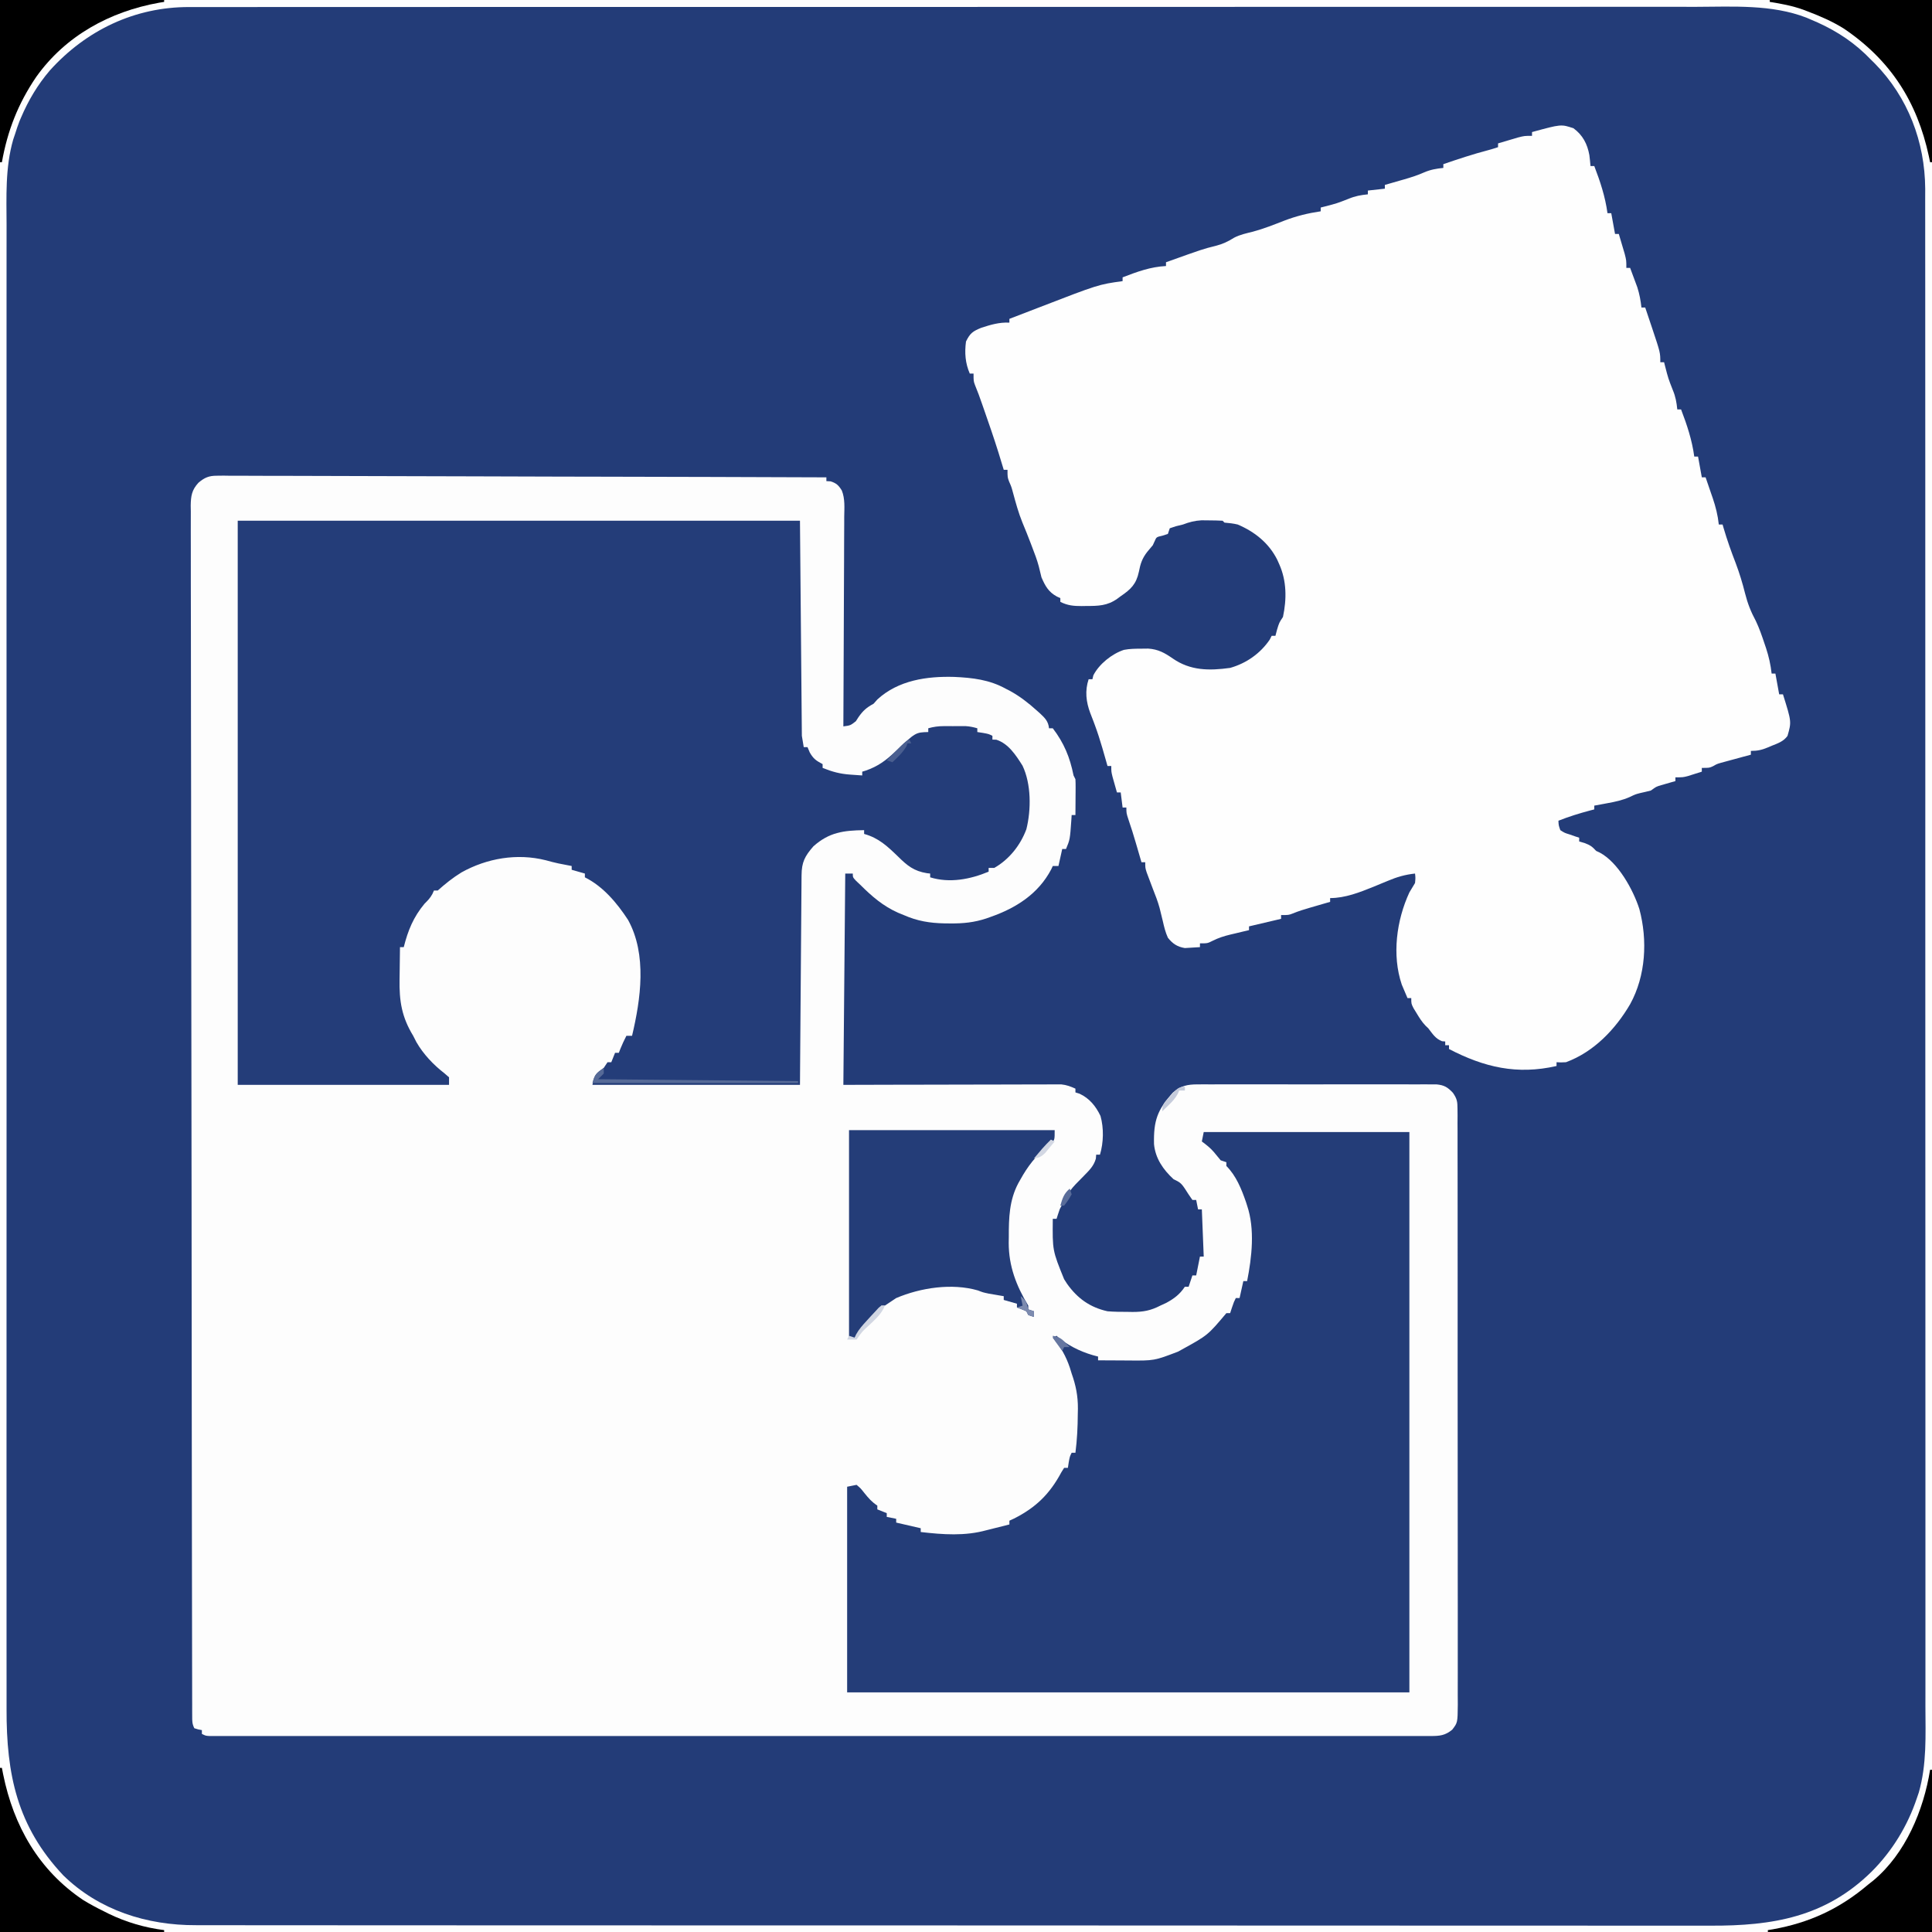 <?xml version="1.0" encoding="UTF-8"?>
<svg version="1.1" xmlns="http://www.w3.org/2000/svg" width="1024" height="1024">
<rect width="100%" height="100%" fill="#333333" stroke="none"/>
<path d="M0 0 C337.92 0 675.84 0 1024 0 C1024 337.92 1024 675.84 1024 1024 C686.08 1024 348.16 1024 0 1024 C0 686.08 0 348.16 0 0 Z " fill="#233C78" transform="translate(0,0)"/>
<path d="M0 0 C1.16 -0.014 2.32 -0.028 3.515 -0.042 C4.775 -0.022 6.035 -0.001 7.332 0.02 C8.696 0.016 10.059 0.01 11.422 0.001 C15.158 -0.014 18.892 0.014 22.628 0.049 C26.66 0.079 30.691 0.069 34.724 0.064 C41.706 0.06 48.688 0.082 55.67 0.121 C65.765 0.178 75.86 0.196 85.955 0.205 C102.335 0.22 118.713 0.267 135.093 0.333 C151.002 0.398 166.912 0.447 182.821 0.477 C183.802 0.479 184.783 0.48 185.793 0.482 C190.714 0.492 195.635 0.5 200.556 0.509 C241.371 0.582 282.186 0.705 323.001 0.861 C323.001 1.521 323.001 2.181 323.001 2.861 C323.743 2.903 324.486 2.944 325.251 2.986 C328.339 3.969 329.475 5.096 331.176 7.822 C332.97 12.26 332.515 17.121 332.455 21.834 C332.455 23.034 332.456 24.235 332.456 25.472 C332.454 28.75 332.434 32.028 332.406 35.307 C332.381 38.738 332.379 42.17 332.374 45.601 C332.362 52.093 332.329 58.584 332.289 65.076 C332.244 72.468 332.222 79.861 332.202 87.254 C332.16 102.457 332.09 117.659 332.001 132.861 C335.747 132.366 335.747 132.366 338.626 130.119 C339.306 129.063 339.306 129.063 340.001 127.986 C342.369 124.576 344.313 122.847 348.001 120.861 C348.681 120.098 349.362 119.335 350.063 118.549 C361.178 108.38 376.285 106.217 390.778 106.639 C400.476 107.079 409.422 108.123 418.001 112.861 C418.775 113.26 419.55 113.658 420.348 114.068 C425.624 116.969 430.107 120.475 434.563 124.486 C435.088 124.954 435.613 125.421 436.154 125.903 C438.8 128.365 440.645 130.167 441.001 133.861 C441.661 133.861 442.321 133.861 443.001 133.861 C448.971 141.721 452.07 149.208 454.001 158.861 C454.331 159.521 454.661 160.181 455.001 160.861 C455.084 162.31 455.108 163.762 455.098 165.213 C455.095 166.064 455.092 166.914 455.088 167.791 C455.08 168.68 455.072 169.57 455.063 170.486 C455.059 171.384 455.054 172.281 455.049 173.205 C455.038 175.424 455.021 177.643 455.001 179.861 C454.341 179.861 453.681 179.861 453.001 179.861 C452.952 180.658 452.903 181.455 452.852 182.275 C452.11 192.8 452.11 192.8 450.001 197.861 C449.341 197.861 448.681 197.861 448.001 197.861 C447.341 200.831 446.681 203.801 446.001 206.861 C445.011 206.861 444.021 206.861 443.001 206.861 C442.732 207.434 442.464 208.006 442.188 208.596 C435.347 221.648 423.505 229.139 410.001 233.861 C409.273 234.121 408.545 234.381 407.796 234.649 C401.342 236.785 395.464 237.37 388.688 237.299 C387.172 237.287 387.172 237.287 385.626 237.276 C377.746 237.102 371.269 236.061 364.001 232.861 C362.991 232.449 361.982 232.036 360.942 231.611 C352.997 228.049 347.13 222.97 341.001 216.861 C340.237 216.142 339.474 215.423 338.688 214.682 C337.001 212.861 337.001 212.861 337.001 210.861 C335.681 210.861 334.361 210.861 333.001 210.861 C332.671 247.821 332.341 284.781 332.001 322.861 C340.461 322.838 348.921 322.815 357.637 322.791 C363.673 322.78 369.709 322.769 375.744 322.761 C383.566 322.75 391.387 322.736 399.208 322.71 C406.062 322.688 412.915 322.677 419.769 322.672 C422.385 322.668 425.002 322.661 427.619 322.65 C431.28 322.635 434.94 322.633 438.601 322.634 C439.686 322.627 440.772 322.62 441.89 322.612 C442.89 322.615 443.89 322.618 444.92 322.621 C445.785 322.619 446.651 322.617 447.542 322.615 C450.317 322.893 452.469 323.719 455.001 324.861 C455.001 325.521 455.001 326.181 455.001 326.861 C456.083 327.202 456.083 327.202 457.188 327.549 C462.449 330.004 465.83 334.171 468.282 339.342 C470.096 345.701 469.931 353.521 468.001 359.861 C467.341 359.861 466.681 359.861 466.001 359.861 C465.944 360.564 465.887 361.266 465.829 361.99 C464.73 365.798 462.458 368.039 459.751 370.799 C451.793 378.804 451.793 378.804 446.688 388.736 C446.362 389.703 446.036 390.67 445.7 391.666 C445.469 392.39 445.238 393.115 445.001 393.861 C444.341 393.861 443.681 393.861 443.001 393.861 C442.822 410.63 442.822 410.63 449.001 425.861 C449.519 426.667 450.037 427.473 450.571 428.303 C456.044 436.029 462.723 440.804 472.001 442.861 C475.505 443.156 478.985 443.186 482.501 443.174 C483.412 443.19 484.323 443.206 485.262 443.223 C490.991 443.227 494.908 442.493 500.001 439.861 C501.032 439.387 502.063 438.913 503.126 438.424 C507.344 436.131 510.33 433.868 513.001 429.861 C513.661 429.861 514.321 429.861 515.001 429.861 C515.661 427.881 516.321 425.901 517.001 423.861 C517.661 423.861 518.321 423.861 519.001 423.861 C519.661 420.561 520.321 417.261 521.001 413.861 C521.661 413.861 522.321 413.861 523.001 413.861 C522.671 405.611 522.341 397.361 522.001 388.861 C521.341 388.861 520.681 388.861 520.001 388.861 C519.671 387.211 519.341 385.561 519.001 383.861 C518.341 383.861 517.681 383.861 517.001 383.861 C515.608 381.902 514.278 379.897 513.001 377.861 C510.911 374.727 510.183 374.417 507.001 372.861 C501.472 367.747 497.391 361.862 496.653 354.299 C496.369 341.864 498.395 336.125 506.649 326.963 C510.686 323.355 514.375 322.611 519.7 322.607 C520.837 322.602 521.974 322.596 523.145 322.59 C525.003 322.596 525.003 322.596 526.897 322.603 C528.864 322.597 528.864 322.597 530.87 322.592 C534.459 322.583 538.047 322.586 541.636 322.593 C545.394 322.598 549.152 322.593 552.909 322.59 C559.218 322.586 565.527 322.591 571.836 322.601 C579.129 322.611 586.422 322.608 593.715 322.597 C599.98 322.588 606.244 322.587 612.508 322.592 C616.248 322.595 619.989 322.595 623.729 322.589 C627.897 322.582 632.065 322.591 636.233 322.603 C637.473 322.598 638.713 322.594 639.991 322.59 C641.125 322.596 642.26 322.602 643.428 322.607 C644.906 322.608 644.906 322.608 646.414 322.61 C650.484 323.006 652.289 324.104 655.088 327.082 C657.287 330.278 657.502 331.797 657.507 335.629 C657.518 336.788 657.529 337.948 657.54 339.142 C657.532 340.411 657.524 341.681 657.515 342.988 C657.521 344.354 657.528 345.719 657.536 347.084 C657.555 350.835 657.549 354.586 657.538 358.337 C657.531 362.383 657.547 366.429 657.56 370.475 C657.582 378.4 657.582 386.326 657.573 394.251 C657.567 400.692 657.568 407.133 657.575 413.574 C657.576 414.491 657.577 415.407 657.577 416.351 C657.579 418.212 657.581 420.073 657.583 421.935 C657.6 439.394 657.591 456.854 657.574 474.314 C657.559 490.291 657.574 506.269 657.603 522.247 C657.632 538.648 657.643 555.049 657.634 571.45 C657.633 573.305 657.632 575.16 657.631 577.015 C657.63 577.927 657.63 578.84 657.629 579.78 C657.627 586.213 657.637 592.647 657.651 599.08 C657.669 606.92 657.669 614.76 657.646 622.6 C657.635 626.601 657.632 630.601 657.65 634.602 C657.667 638.265 657.661 641.926 657.636 645.588 C657.629 647.541 657.646 649.494 657.665 651.447 C657.563 660.927 657.563 660.927 654.711 664.627 C650.946 667.731 648.091 667.986 643.313 667.987 C642.367 667.989 641.421 667.992 640.446 667.994 C638.889 667.991 638.889 667.991 637.3 667.987 C636.192 667.989 635.084 667.99 633.942 667.992 C630.196 667.995 626.45 667.992 622.705 667.988 C620.005 667.989 617.305 667.991 614.606 667.993 C608.719 667.997 602.833 667.997 596.947 667.994 C588.194 667.99 579.442 667.992 570.689 667.995 C555.059 668 539.43 668 523.8 667.997 C510.124 667.995 496.448 667.994 482.772 667.995 C481.413 667.995 481.413 667.995 480.026 667.995 C476.348 667.996 472.67 667.996 468.992 667.996 C434.472 667.999 399.952 667.997 365.431 667.991 C334.738 667.986 304.044 667.987 273.351 667.992 C238.892 667.997 204.433 667.999 169.974 667.996 C166.303 667.996 162.632 667.995 158.962 667.995 C158.058 667.995 157.154 667.995 156.223 667.995 C142.551 667.994 128.879 667.995 115.208 667.998 C99.67 668 84.132 668 68.594 667.994 C59.89 667.991 51.185 667.991 42.481 667.995 C36.676 667.997 30.872 667.996 25.067 667.991 C21.753 667.989 18.44 667.989 15.126 667.992 C11.567 667.995 8.008 667.992 4.449 667.987 C2.885 667.991 2.885 667.991 1.289 667.994 C0.348 667.992 -0.593 667.989 -1.562 667.987 C-2.377 667.987 -3.192 667.987 -4.032 667.986 C-5.999 667.861 -5.999 667.861 -7.999 666.861 C-7.999 666.201 -7.999 665.541 -7.999 664.861 C-8.639 664.738 -9.278 664.614 -9.937 664.486 C-10.618 664.28 -11.298 664.074 -11.999 663.861 C-13.184 661.493 -13.127 660.07 -13.132 657.428 C-13.136 656.487 -13.14 655.547 -13.144 654.579 C-13.143 653.537 -13.143 652.495 -13.142 651.421 C-13.147 649.764 -13.147 649.764 -13.152 648.074 C-13.162 644.329 -13.164 640.585 -13.167 636.84 C-13.172 634.145 -13.178 631.451 -13.184 628.756 C-13.199 622.1 -13.208 615.443 -13.215 608.786 C-13.222 603.25 -13.23 597.713 -13.241 592.177 C-13.242 591.379 -13.244 590.581 -13.245 589.759 C-13.248 588.132 -13.251 586.505 -13.254 584.878 C-13.293 563.782 -13.318 542.687 -13.34 521.591 C-13.343 518.859 -13.346 516.127 -13.349 513.395 C-13.387 478.656 -13.421 443.917 -13.442 409.178 C-13.448 400.344 -13.454 391.51 -13.459 382.676 C-13.46 381.7 -13.461 380.724 -13.461 379.718 C-13.482 348.06 -13.528 316.402 -13.588 284.744 C-13.65 252.213 -13.689 219.682 -13.698 187.151 C-13.699 182.559 -13.701 177.967 -13.703 173.375 C-13.703 172.471 -13.703 171.567 -13.704 170.636 C-13.709 156.074 -13.739 141.513 -13.777 126.951 C-13.815 112.321 -13.827 97.692 -13.813 83.062 C-13.806 74.365 -13.818 65.668 -13.858 56.971 C-13.883 51.165 -13.882 45.36 -13.861 39.554 C-13.849 36.243 -13.853 32.933 -13.879 29.623 C-13.906 26.058 -13.89 22.496 -13.864 18.931 C-13.882 17.901 -13.9 16.87 -13.918 15.809 C-13.833 10.691 -13.352 7.569 -9.82 3.723 C-6.607 0.99 -4.299 -0.011 0 0 Z " fill="#FDFDFD" transform="translate(114.999,252.139)"/>
<path d="M0 0 C4.876 3.604 7.325 8.266 8.402 14.227 C8.65 16.145 8.831 18.073 9 20 C9.66 20 10.32 20 11 20 C14.173 28.296 16.791 36.16 18 45 C18.66 45 19.32 45 20 45 C20.66 48.63 21.32 52.26 22 56 C22.66 56 23.32 56 24 56 C24.673 58.248 25.338 60.499 26 62.75 C26.371 64.003 26.742 65.256 27.125 66.547 C28 70 28 70 28 74 C28.66 74 29.32 74 30 74 C30.821 76.184 31.631 78.373 32.438 80.562 C32.89 81.781 33.342 82.999 33.809 84.254 C34.979 87.934 35.573 91.183 36 95 C36.66 95 37.32 95 38 95 C38.96 97.854 39.918 100.708 40.875 103.562 C41.144 104.362 41.414 105.162 41.691 105.986 C46 118.86 46 118.86 46 124 C46.66 124 47.32 124 48 124 C48.182 124.713 48.364 125.426 48.551 126.16 C50.212 132.585 50.212 132.585 52.625 138.75 C54.087 142.205 54.621 145.282 55 149 C55.66 149 56.32 149 57 149 C60.173 157.296 62.791 165.16 64 174 C64.66 174 65.32 174 66 174 C66.66 177.63 67.32 181.26 68 185 C68.66 185 69.32 185 70 185 C70.987 187.852 71.965 190.706 72.938 193.562 C73.215 194.362 73.493 195.162 73.779 195.986 C75.368 200.677 76.477 205.072 77 210 C77.66 210 78.32 210 79 210 C79.273 210.944 79.273 210.944 79.551 211.906 C81.401 218.207 83.562 224.297 85.938 230.414 C87.949 235.742 89.556 241.035 90.938 246.562 C92.266 251.826 94.049 256.366 96.633 261.133 C98.5 265.048 99.875 269.078 101.25 273.188 C101.508 273.948 101.767 274.709 102.033 275.493 C103.509 280.001 104.475 284.285 105 289 C105.66 289 106.32 289 107 289 C107.66 292.63 108.32 296.26 109 300 C109.66 300 110.32 300 111 300 C115.568 314.548 115.568 314.548 113.41 322.051 C111.295 324.975 108.375 325.953 105.125 327.25 C104.187 327.652 104.187 327.652 103.23 328.062 C99.879 329.451 97.688 330 94 330 C94 330.66 94 331.32 94 332 C92.747 332.338 91.494 332.675 90.203 333.023 C88.552 333.474 86.901 333.924 85.25 334.375 C84.425 334.597 83.6 334.818 82.75 335.047 C81.951 335.266 81.152 335.485 80.328 335.711 C79.595 335.91 78.862 336.109 78.106 336.314 C75.962 336.944 75.962 336.944 73.979 338.081 C72 339 72 339 68 339 C68 339.66 68 340.32 68 341 C66.419 341.507 64.835 342.005 63.25 342.5 C61.927 342.918 61.927 342.918 60.578 343.344 C58 344 58 344 54 344 C54 344.66 54 345.32 54 346 C53.313 346.193 52.626 346.387 51.918 346.586 C51.017 346.846 50.116 347.107 49.188 347.375 C47.848 347.758 47.848 347.758 46.48 348.148 C43.795 348.953 43.795 348.953 41 351 C39.115 351.471 37.23 351.942 35.328 352.34 C32.794 352.998 32.794 352.998 29.73 354.461 C25.925 356.135 22.14 356.955 18.062 357.688 C17.379 357.817 16.695 357.947 15.99 358.08 C14.328 358.394 12.664 358.698 11 359 C11 359.66 11 360.32 11 361 C10.299 361.182 9.598 361.364 8.875 361.551 C3.103 363.08 -2.449 364.801 -8 367 C-7.897 369.439 -7.897 369.439 -7 372 C-4.714 373.47 -4.714 373.47 -1.938 374.312 C-1.018 374.639 -0.099 374.965 0.848 375.301 C1.558 375.532 2.268 375.762 3 376 C3 376.66 3 377.32 3 378 C3.928 378.268 4.856 378.536 5.812 378.812 C8.886 379.957 9.876 380.683 12 383 C12.619 383.289 13.238 383.577 13.875 383.875 C23.581 389.014 31.615 403.534 34.898 413.812 C39.309 430.321 38.338 449.143 30 464.25 C22.206 477.575 10.735 489.568 -4 495 C-6.801 495.133 -6.801 495.133 -9 495 C-9 495.66 -9 496.32 -9 497 C-29.942 501.787 -47.311 497.704 -66 488 C-66 487.34 -66 486.68 -66 486 C-66.66 486 -67.32 486 -68 486 C-68 485.34 -68 484.68 -68 484 C-68.835 483.938 -68.835 483.938 -69.688 483.875 C-73.193 482.548 -74.731 479.909 -77 477 C-77.48 476.544 -77.959 476.087 -78.453 475.617 C-80.396 473.587 -81.738 471.405 -83.188 469 C-83.717 468.134 -84.247 467.267 -84.793 466.375 C-86 464 -86 464 -86 461 C-86.66 461 -87.32 461 -88 461 C-88.656 459.484 -89.299 457.962 -89.938 456.438 C-90.297 455.591 -90.657 454.744 -91.027 453.871 C-96.332 438.213 -93.807 419.724 -87 405 C-86.003 403.332 -85.004 401.664 -84 400 C-83.748 397.29 -83.748 397.29 -84 395 C-89.202 395.549 -93.614 396.824 -98.438 398.875 C-99.764 399.421 -101.091 399.967 -102.418 400.512 C-103.6 401.003 -104.782 401.494 -106 402 C-113.313 404.962 -121.048 408 -129 408 C-129 408.66 -129 409.32 -129 410 C-130.169 410.338 -131.338 410.675 -132.543 411.023 C-134.091 411.474 -135.639 411.924 -137.188 412.375 C-137.956 412.597 -138.725 412.818 -139.518 413.047 C-142.686 413.972 -145.75 414.896 -148.801 416.164 C-151 417 -151 417 -155 417 C-155 417.66 -155 418.32 -155 419 C-160.61 420.32 -166.22 421.64 -172 423 C-172 423.66 -172 424.32 -172 425 C-173.085 425.254 -174.171 425.508 -175.289 425.77 C-176.734 426.117 -178.18 426.464 -179.625 426.812 C-180.694 427.061 -180.694 427.061 -181.785 427.314 C-185.224 428.151 -188.083 429.041 -191.273 430.637 C-194 432 -194 432 -198 432 C-198 432.66 -198 433.32 -198 434 C-199.706 434.137 -201.415 434.233 -203.125 434.312 C-204.076 434.371 -205.028 434.429 -206.008 434.488 C-210.04 433.83 -212.519 432.155 -215 429 C-216.295 426.142 -217.004 423.242 -217.688 420.188 C-218.063 418.638 -218.442 417.09 -218.824 415.543 C-219.011 414.784 -219.197 414.026 -219.389 413.244 C-220.345 409.731 -221.657 406.38 -223 403 C-223.734 401.064 -224.463 399.127 -225.188 397.188 C-225.532 396.274 -225.876 395.36 -226.23 394.418 C-227 392 -227 392 -227 389 C-227.66 389 -228.32 389 -229 389 C-229.326 387.877 -229.652 386.754 -229.988 385.598 C-230.429 384.086 -230.871 382.574 -231.312 381.062 C-231.54 380.285 -231.767 379.508 -232.001 378.707 C-233.194 374.649 -234.429 370.622 -235.812 366.625 C-237 363 -237 363 -237 360 C-237.66 360 -238.32 360 -239 360 C-239.33 357.36 -239.66 354.72 -240 352 C-240.66 352 -241.32 352 -242 352 C-242.505 350.231 -243.004 348.459 -243.5 346.688 C-243.778 345.701 -244.057 344.715 -244.344 343.699 C-245 341 -245 341 -245 338 C-245.66 338 -246.32 338 -247 338 C-247.291 336.97 -247.583 335.94 -247.883 334.879 C-248.296 333.44 -248.71 332.001 -249.125 330.562 C-249.454 329.421 -249.454 329.421 -249.79 328.256 C-250.965 324.255 -252.217 320.312 -253.668 316.402 C-253.942 315.664 -254.215 314.925 -254.498 314.164 C-255.025 312.763 -255.565 311.366 -256.12 309.975 C-258.368 304.004 -259.043 298.128 -257 292 C-256.34 292 -255.68 292 -255 292 C-254.835 291.319 -254.67 290.639 -254.5 289.938 C-251.458 283.981 -244.673 278.529 -238.293 276.441 C-235.196 275.845 -232.215 275.829 -229.062 275.812 C-227.857 275.798 -226.652 275.784 -225.41 275.77 C-220.139 276.126 -216.712 278.026 -212.438 281 C-203.066 287.497 -193.187 287.531 -182 286 C-173.414 283.563 -166.016 278.377 -161 271 C-160.67 270.34 -160.34 269.68 -160 269 C-159.34 269 -158.68 269 -158 269 C-157.711 267.907 -157.423 266.814 -157.125 265.688 C-156 262 -156 262 -154 259 C-151.991 249.557 -152.006 239.873 -156 231 C-156.34 230.238 -156.681 229.476 -157.031 228.691 C-161.449 219.841 -168.953 213.852 -178 210 C-180.37 209.442 -182.565 209.203 -185 209 C-185.33 208.67 -185.66 208.34 -186 208 C-188.409 207.872 -190.777 207.815 -193.188 207.812 C-194.501 207.798 -195.815 207.784 -197.168 207.77 C-200.862 207.992 -203.565 208.692 -207 210 C-208.258 210.309 -209.516 210.619 -210.812 210.938 C-211.864 211.288 -212.916 211.639 -214 212 C-214.33 212.99 -214.66 213.98 -215 215 C-215.969 215.309 -216.939 215.619 -217.938 215.938 C-221.073 216.641 -221.073 216.641 -222.008 218.848 C-222.335 219.558 -222.663 220.268 -223 221 C-223.963 222.18 -224.943 223.346 -225.938 224.5 C-228.631 227.955 -229.554 230.775 -230.375 235.062 C-231.764 241.581 -234.604 244.335 -240 248 C-240.566 248.42 -241.132 248.84 -241.715 249.273 C-247.11 253.145 -251.962 253.182 -258.438 253.188 C-259.188 253.2 -259.939 253.212 -260.713 253.225 C-264.936 253.236 -268.143 252.94 -272 251 C-272 250.34 -272 249.68 -272 249 C-272.598 248.732 -273.196 248.464 -273.812 248.188 C-278.281 245.762 -279.991 242.63 -282 238 C-282.477 236.052 -282.954 234.105 -283.427 232.156 C-284.34 228.721 -285.596 225.438 -286.875 222.125 C-287.14 221.425 -287.406 220.725 -287.679 220.004 C-289.102 216.268 -290.586 212.565 -292.125 208.875 C-294.204 203.772 -295.631 198.512 -297.07 193.199 C-297.92 190.049 -297.92 190.049 -299.117 187.332 C-300 185 -300 185 -300 181 C-300.66 181 -301.32 181 -302 181 C-302.254 180.166 -302.508 179.332 -302.77 178.473 C-303.114 177.347 -303.458 176.222 -303.812 175.062 C-304.317 173.409 -304.317 173.409 -304.832 171.723 C-307.252 164.011 -309.892 156.378 -312.562 148.75 C-313.018 147.443 -313.018 147.443 -313.482 146.109 C-315.24 141.084 -315.24 141.084 -317.215 136.141 C-318 134 -318 134 -318 130 C-318.66 130 -319.32 130 -320 130 C-322.405 124.439 -322.799 118.956 -322 113 C-319.844 108.607 -318.439 107.588 -313.949 105.754 C-308.899 104.101 -304.349 102.741 -299 103 C-299 102.34 -299 101.68 -299 101 C-295.403 99.612 -291.804 98.229 -288.205 96.848 C-286.657 96.253 -285.111 95.656 -283.565 95.059 C-251.817 82.785 -251.817 82.785 -239 81 C-239 80.34 -239 79.68 -239 79 C-231.333 76.044 -224.274 73.428 -216 73 C-216 72.34 -216 71.68 -216 71 C-196.49 64.013 -196.49 64.013 -189.688 62.312 C-185.927 61.362 -183.123 60.02 -179.859 57.969 C-176.714 56.33 -173.314 55.643 -169.891 54.777 C-164.206 53.249 -158.729 51.066 -153.25 48.926 C-146.899 46.499 -140.726 44.989 -134 44 C-134 43.34 -134 42.68 -134 42 C-133.287 41.818 -132.574 41.636 -131.84 41.449 C-125.415 39.788 -125.415 39.788 -119.25 37.375 C-115.795 35.913 -112.718 35.379 -109 35 C-109 34.34 -109 33.68 -109 33 C-104.545 32.505 -104.545 32.505 -100 32 C-100 31.34 -100 30.68 -100 30 C-98.854 29.674 -97.708 29.348 -96.527 29.012 C-94.997 28.571 -93.467 28.129 -91.938 27.688 C-90.809 27.367 -90.809 27.367 -89.658 27.041 C-86.067 25.999 -82.609 24.892 -79.188 23.375 C-75.758 21.895 -72.702 21.378 -69 21 C-69 20.34 -69 19.68 -69 19 C-61.11 16.306 -53.245 13.682 -45.172 11.578 C-43.43 11.114 -41.71 10.57 -40 10 C-40 9.34 -40 8.68 -40 8 C-37.752 7.327 -35.501 6.662 -33.25 6 C-31.997 5.629 -30.744 5.258 -29.453 4.875 C-26 4 -26 4 -22 4 C-22 3.34 -22 2.68 -22 2 C-6.561 -2.224 -6.561 -2.224 0 0 Z " fill="#FEFEFE" transform="translate(834,68)"/>
<path d="M0 0 C98.34 0 196.68 0 298 0 C298.33 37.62 298.66 75.24 299 114 C299.33 115.98 299.66 117.96 300 120 C300.66 120 301.32 120 302 120 C302.392 120.928 302.784 121.856 303.188 122.812 C305.147 126.259 306.598 127.161 310 129 C310 129.66 310 130.32 310 131 C315.042 133.044 319.237 134.185 324.688 134.562 C325.867 134.646 327.046 134.73 328.262 134.816 C329.165 134.877 330.069 134.938 331 135 C331 134.34 331 133.68 331 133 C331.606 132.816 332.212 132.631 332.836 132.441 C339.346 130.188 343.581 127.044 348.551 122.324 C359.248 112.173 359.248 112.173 366 112 C366 111.34 366 110.68 366 110 C368.796 109.209 371.285 108.872 374.188 108.867 C374.969 108.866 375.75 108.865 376.555 108.863 C377.765 108.869 377.765 108.869 379 108.875 C379.807 108.871 380.614 108.867 381.445 108.863 C382.226 108.865 383.008 108.866 383.812 108.867 C384.874 108.869 384.874 108.869 385.957 108.871 C388.077 109.005 389.96 109.423 392 110 C392 110.66 392 111.32 392 112 C392.949 112.144 393.897 112.289 394.875 112.438 C398 113 398 113 400 114 C400 114.66 400 115.32 400 116 C400.681 116.021 401.361 116.041 402.062 116.062 C408.512 118.121 412.469 124.289 415.957 129.812 C420.589 139.527 420.591 153.118 418 163.5 C414.841 172.009 408.876 179.521 401 184 C400.01 184 399.02 184 398 184 C398 184.66 398 185.32 398 186 C388.265 190.061 377.38 192.192 367 189 C367 188.34 367 187.68 367 187 C366.443 186.937 365.886 186.874 365.312 186.809 C358.394 185.698 354.89 182.835 350 178 C344.298 172.498 339.733 168.148 332 166 C332 165.34 332 164.68 332 164 C321.082 164.158 313.476 165.119 305.125 172.562 C300.596 177.757 298.894 180.943 298.842 187.885 C298.832 188.866 298.822 189.848 298.812 190.859 C298.806 191.929 298.801 193 298.795 194.103 C298.785 195.235 298.775 196.367 298.765 197.533 C298.733 201.277 298.708 205.021 298.684 208.766 C298.663 211.361 298.642 213.956 298.621 216.551 C298.571 222.685 298.526 228.819 298.483 234.952 C298.428 242.622 298.368 250.291 298.307 257.961 C298.198 271.641 298.1 285.32 298 299 C261.7 299 225.4 299 188 299 C189.118 293.41 189.702 293.145 194 290 C194.66 289.01 195.32 288.02 196 287 C196.66 287 197.32 287 198 287 C198.66 285.35 199.32 283.7 200 282 C200.66 282 201.32 282 202 282 C202.289 281.257 202.577 280.515 202.875 279.75 C203.823 277.433 204.848 275.221 206 273 C206.99 273 207.98 273 209 273 C213.613 253.56 217.021 229.947 206.875 211.562 C201.063 202.643 193.686 193.843 184 189 C184 188.34 184 187.68 184 187 C181.69 186.34 179.38 185.68 177 185 C177 184.34 177 183.68 177 183 C176.371 182.879 175.742 182.758 175.094 182.633 C173.81 182.381 173.81 182.381 172.5 182.125 C171.665 181.963 170.829 181.8 169.969 181.633 C167.725 181.154 165.501 180.577 163.293 179.953 C148.081 176.126 132.125 178.868 118.625 186.375 C113.996 189.21 110.043 192.396 106 196 C105.34 196 104.68 196 104 196 C103.732 196.598 103.464 197.196 103.188 197.812 C101.984 200.029 100.773 201.232 99 203 C93.114 210.074 90.241 217.121 88 226 C87.34 226 86.68 226 86 226 C85.925 230.25 85.871 234.5 85.835 238.75 C85.82 240.192 85.8 241.634 85.774 243.076 C85.57 254.592 86.941 263.085 93 273 C93.557 274.093 94.114 275.186 94.688 276.312 C98.329 282.688 103.763 288.412 109.562 292.875 C110.367 293.576 111.171 294.277 112 295 C112 296.32 112 297.64 112 299 C75.04 299 38.08 299 0 299 C0 200.33 0 101.66 0 0 Z " fill="#243D79" transform="translate(126,276)"/>
<path d="M0 0 C35.97 0 71.94 0 109 0 C109 98.01 109 196.02 109 297 C10.66 297 -87.68 297 -189 297 C-189 261.03 -189 225.06 -189 188 C-187.35 187.67 -185.7 187.34 -184 187 C-181.867 188.801 -181.867 188.801 -179.875 191.312 C-177.617 194.111 -176.017 195.988 -173 198 C-173 198.66 -173 199.32 -173 200 C-171.35 200.66 -169.7 201.32 -168 202 C-168 202.66 -168 203.32 -168 204 C-166.35 204.33 -164.7 204.66 -163 205 C-163 205.66 -163 206.32 -163 207 C-158.71 207.99 -154.42 208.98 -150 210 C-150 210.66 -150 211.32 -150 212 C-138.296 213.363 -126.437 214.242 -115 211 C-112.813 210.455 -110.626 209.913 -108.438 209.375 C-106.625 208.918 -104.812 208.46 -103 208 C-103 207.34 -103 206.68 -103 206 C-102.196 205.629 -101.391 205.257 -100.562 204.875 C-88.923 199.001 -81.628 191.845 -75.48 180.379 C-74.992 179.594 -74.503 178.809 -74 178 C-73.34 178 -72.68 178 -72 178 C-71.783 176.577 -71.783 176.577 -71.562 175.125 C-71 172 -71 172 -70 170 C-69.34 170 -68.68 170 -68 170 C-67.125 163.164 -66.786 156.452 -66.75 149.562 C-66.729 148.59 -66.709 147.617 -66.688 146.615 C-66.652 139.888 -67.756 134.323 -70 128 C-70.316 126.976 -70.632 125.953 -70.957 124.898 C-73.053 118.715 -75.743 113.953 -80 109 C-79.34 108.67 -78.68 108.34 -78 108 C-77.072 108.835 -77.072 108.835 -76.125 109.688 C-70.031 114.197 -63.36 117.24 -56 119 C-56 119.66 -56 120.32 -56 121 C-51.854 121.029 -47.708 121.047 -43.562 121.062 C-42.398 121.071 -41.233 121.079 -40.033 121.088 C-26.216 121.213 -26.216 121.213 -13.562 116.375 C-12.919 116.017 -12.276 115.658 -11.613 115.289 C2.121 107.729 2.121 107.729 12 96 C12.66 96 13.32 96 14 96 C14.309 95.051 14.619 94.103 14.938 93.125 C16 90 16 90 17 88 C17.66 88 18.32 88 19 88 C19.66 85.03 20.32 82.06 21 79 C21.66 79 22.32 79 23 79 C25.513 66.299 27.198 51.515 23 39 C22.794 38.354 22.587 37.708 22.375 37.043 C20.002 30.208 17.171 23.126 12 18 C12 17.34 12 16.68 12 16 C11.01 15.67 10.02 15.34 9 15 C7.764 13.536 6.53 12.068 5.34 10.566 C3.472 8.383 1.299 6.708 -1 5 C-0.67 3.35 -0.34 1.7 0 0 Z " fill="#243D78" transform="translate(638,600)"/>
<path d="M0 0 C337.92 0 675.84 0 1024 0 C1024 337.92 1024 675.84 1024 1024 C686.08 1024 348.16 1024 0 1024 C0 686.08 0 348.16 0 0 Z M26.427 37.332 C19.97 44.881 15.001 53.245 11.125 62.375 C10.732 63.29 10.732 63.29 10.331 64.223 C9.449 66.456 8.728 68.712 8 71 C7.667 71.988 7.333 72.976 6.99 73.994 C2.719 88.873 3.434 104.225 3.486 119.56 C3.496 123.895 3.483 128.23 3.473 132.565 C3.459 140.151 3.459 147.736 3.469 155.321 C3.485 166.601 3.477 177.881 3.465 189.161 C3.443 209.31 3.445 229.46 3.457 249.609 C3.467 267.243 3.47 284.876 3.465 302.51 C3.464 303.681 3.464 304.851 3.464 306.057 C3.463 310.808 3.461 315.56 3.46 320.311 C3.448 364.87 3.459 409.428 3.48 453.986 C3.499 493.557 3.498 533.128 3.479 572.698 C3.457 617.175 3.449 661.651 3.461 706.127 C3.462 710.87 3.463 715.613 3.465 720.356 C3.465 721.524 3.465 722.692 3.466 723.895 C3.47 741.515 3.465 759.135 3.455 776.756 C3.443 796.795 3.446 816.835 3.468 836.875 C3.48 848.084 3.48 859.294 3.465 870.503 C3.456 877.998 3.462 885.492 3.479 892.987 C3.489 897.252 3.492 901.517 3.478 905.783 C3.369 940.47 9.055 967.989 33.562 994 C52.464 1012.466 77.849 1020.511 103.895 1020.383 C105.349 1020.387 106.804 1020.392 108.259 1020.398 C112.233 1020.411 116.207 1020.406 120.181 1020.398 C124.514 1020.392 128.846 1020.404 133.179 1020.413 C140.765 1020.427 148.351 1020.43 155.937 1020.425 C167.218 1020.418 178.499 1020.428 189.78 1020.442 C211.102 1020.467 232.424 1020.471 253.746 1020.469 C270.213 1020.468 286.68 1020.472 303.148 1020.479 C305.514 1020.48 307.881 1020.481 310.248 1020.482 C312.01 1020.483 312.01 1020.483 313.808 1020.484 C314.985 1020.485 316.162 1020.485 317.375 1020.486 C318.554 1020.486 319.733 1020.487 320.947 1020.487 C354.105 1020.502 387.262 1020.51 420.419 1020.505 C421.669 1020.505 422.918 1020.505 424.206 1020.505 C430.54 1020.504 436.874 1020.503 443.208 1020.502 C444.466 1020.502 445.724 1020.502 447.02 1020.502 C449.564 1020.501 452.108 1020.501 454.652 1020.5 C494.229 1020.494 533.806 1020.51 573.383 1020.542 C617.861 1020.578 662.339 1020.597 706.817 1020.592 C711.561 1020.592 716.305 1020.592 721.049 1020.591 C722.218 1020.591 723.386 1020.591 724.589 1020.591 C742.21 1020.59 759.831 1020.602 777.452 1020.62 C797.498 1020.642 817.543 1020.645 837.589 1020.626 C848.8 1020.616 860.012 1020.619 871.223 1020.643 C878.722 1020.657 886.22 1020.653 893.718 1020.634 C897.984 1020.624 902.25 1020.622 906.516 1020.641 C939.462 1020.785 967.485 1016.151 992 992 C1002.923 981.095 1011.111 967.661 1016 953 C1016.336 952.017 1016.672 951.034 1017.018 950.021 C1021.277 935.128 1020.563 919.768 1020.508 904.421 C1020.497 900.083 1020.509 895.746 1020.518 891.408 C1020.531 883.818 1020.529 876.228 1020.517 868.638 C1020.5 857.352 1020.505 846.065 1020.515 834.779 C1020.533 814.618 1020.527 794.458 1020.512 774.298 C1020.499 756.656 1020.494 739.015 1020.496 721.373 C1020.496 720.202 1020.497 719.031 1020.497 717.825 C1020.497 713.072 1020.498 708.318 1020.499 703.565 C1020.506 658.993 1020.49 614.42 1020.464 569.848 C1020.441 530.257 1020.436 490.666 1020.446 451.075 C1020.449 440.936 1020.451 430.796 1020.454 420.656 C1020.454 418.784 1020.454 418.784 1020.455 416.874 C1020.462 383.779 1020.456 350.685 1020.445 317.591 C1020.444 314.03 1020.443 310.468 1020.442 306.907 C1020.441 304.545 1020.44 302.182 1020.439 299.82 C1020.434 282.189 1020.435 264.558 1020.439 246.927 C1020.445 226.88 1020.439 206.832 1020.419 186.785 C1020.408 175.568 1020.405 164.351 1020.414 153.134 C1020.419 145.639 1020.413 138.143 1020.399 130.648 C1020.391 126.379 1020.387 122.111 1020.397 117.842 C1020.406 113.952 1020.401 110.062 1020.385 106.171 C1020.381 104.128 1020.39 102.085 1020.401 100.042 C1020.245 75.147 1011.242 51.537 993.746 33.711 C992.84 32.816 991.934 31.922 991 31 C990.187 30.188 989.373 29.376 988.535 28.539 C979.953 20.388 970.262 14.657 959.375 10.188 C958.727 9.91 958.078 9.632 957.41 9.345 C939.079 2.255 918.578 3.567 899.285 3.621 C894.963 3.629 890.641 3.62 886.319 3.614 C878.76 3.604 871.201 3.606 863.642 3.615 C852.402 3.629 841.161 3.625 829.921 3.619 C809.844 3.607 789.767 3.612 769.69 3.624 C752.126 3.634 734.562 3.639 716.997 3.637 C715.831 3.637 714.665 3.637 713.464 3.637 C708.731 3.637 703.998 3.637 699.265 3.636 C654.893 3.632 610.521 3.645 566.149 3.666 C526.726 3.684 487.302 3.69 447.879 3.684 C445.346 3.684 442.814 3.684 440.281 3.683 C438.403 3.683 438.403 3.683 436.487 3.683 C430.184 3.682 423.881 3.681 417.578 3.68 C415.712 3.68 415.712 3.68 413.809 3.68 C380.861 3.676 347.912 3.681 314.963 3.69 C311.418 3.691 307.874 3.692 304.329 3.693 C301.978 3.693 299.627 3.694 297.276 3.694 C280.88 3.699 264.484 3.699 248.088 3.697 C226.966 3.695 205.845 3.699 184.723 3.714 C173.552 3.723 162.38 3.725 151.209 3.72 C143.75 3.717 136.292 3.721 128.833 3.731 C124.582 3.737 120.33 3.739 116.079 3.733 C112.21 3.728 108.341 3.731 104.471 3.742 C103.082 3.744 101.693 3.743 100.303 3.738 C71.512 3.646 45.702 15.98 26.427 37.332 Z " fill="#FEFEFE" transform="translate(0,0)"/>
<path d="M0 0 C35.97 0 71.94 0 109 0 C109 5 109 5 107.461 6.773 C106.773 7.302 106.084 7.83 105.375 8.375 C98.967 13.659 94.755 19.061 90.75 26.312 C90.408 26.916 90.067 27.52 89.715 28.143 C84.95 37.112 84.657 46.524 84.688 56.5 C84.671 57.563 84.655 58.627 84.639 59.723 C84.631 72.065 88.656 82.533 95 93 C95 93.66 95 94.32 95 95 C96.485 95.495 96.485 95.495 98 96 C98 96.99 98 97.98 98 99 C96.515 98.505 96.515 98.505 95 98 C94.67 97.34 94.34 96.68 94 96 C92.356 95.278 90.689 94.606 89 94 C89 93.34 89 92.68 89 92 C86.69 91.34 84.38 90.68 82 90 C82 89.34 82 88.68 82 88 C80.913 87.818 80.913 87.818 79.805 87.633 C78.838 87.465 77.871 87.298 76.875 87.125 C75.924 86.963 74.972 86.8 73.992 86.633 C71 86 71 86 68.309 84.957 C54.568 80.983 37.98 83.489 25 89 C22.985 90.31 20.981 91.639 19 93 C18.34 93 17.68 93 17 93 C16.67 93.99 16.34 94.98 16 96 C14.328 97.578 14.328 97.578 12.25 99.25 C9.421 101.623 7.228 103.86 5.188 106.938 C4.466 107.948 3.744 108.959 3 110 C2.01 110 1.02 110 0 110 C0 73.7 0 37.4 0 0 Z " fill="#243D78" transform="translate(450,599)"/>
<path d="M0 0 C0.33 0 0.66 0 1 0 C1.219 1.125 1.438 2.251 1.664 3.41 C7.22 30.795 20.543 54.228 44 70 C47.582 72.203 51.221 74.158 55 76 C55.87 76.44 56.74 76.879 57.637 77.332 C66.956 81.835 76.736 84.697 87 86 C87 86.33 87 86.66 87 87 C58.29 87 29.58 87 0 87 C0 58.29 0 29.58 0 0 Z " fill="#000000" transform="translate(0,937)"/>
<path d="M0 0 C28.38 0 56.76 0 86 0 C86 28.38 86 56.76 86 86 C85.67 86 85.34 86 85 86 C84.781 84.947 84.562 83.894 84.336 82.809 C78.074 53.83 64.026 31.924 39.371 15.219 C33.238 11.36 26.761 8.572 20 6 C19.216 5.701 18.433 5.402 17.625 5.094 C11.871 3.039 6.024 1.957 0 1 C0 0.67 0 0.34 0 0 Z " fill="#000000" transform="translate(938,0)"/>
<path d="M0 0 C28.71 0 57.42 0 87 0 C87 0.33 87 0.66 87 1 C86.103 1.147 85.206 1.294 84.281 1.445 C58.246 6.125 34.716 18.929 19.176 40.793 C9.589 54.923 3.987 69.232 1 86 C0.67 86 0.34 86 0 86 C0 57.62 0 29.24 0 0 Z " fill="#000000" transform="translate(0,0)"/>
<path d="M0 0 C0.33 0 0.66 0 1 0 C1 28.38 1 56.76 1 86 C-27.71 86 -56.42 86 -86 86 C-86 85.67 -86 85.34 -86 85 C-85.103 84.853 -84.206 84.706 -83.281 84.555 C-64.004 81.09 -48.037 73.739 -33 61 C-32.025 60.228 -31.051 59.456 -30.047 58.66 C-12.984 44.408 -3.459 21.445 0 0 Z " fill="#000000" transform="translate(1023,938)"/>
<path d="M0 0 C0 0.99 0 1.98 0 3 C-0.99 3.99 -1.98 4.98 -3 6 C49.47 6.495 49.47 6.495 103 7 C103 7.33 103 7.66 103 8 C67.03 8 31.06 8 -6 8 C-4.852 3.41 -3.71 2.663 0 0 Z " fill="#566A97" transform="translate(320,566)"/>
<path d="M0 0 C-1.65 4.296 -4.817 7.005 -8.062 10.125 C-12.004 13.696 -12.004 13.696 -15 18 C-16.65 18 -18.3 18 -20 18 C-19.67 17.34 -19.34 16.68 -19 16 C-18.01 16.33 -17.02 16.66 -16 17 C-15.762 16.444 -15.523 15.889 -15.277 15.316 C-13.707 12.469 -11.761 10.331 -9.562 7.938 C-8.78 7.08 -7.998 6.223 -7.191 5.34 C-6.107 4.182 -6.107 4.182 -5 3 C-4.452 2.403 -3.904 1.806 -3.34 1.191 C-2 0 -2 0 0 0 Z " fill="#D1D6E2" transform="translate(469,692)"/>
<path d="M0 0 C0.33 0.66 0.66 1.32 1 2 C0.34 2 -0.32 2 -1 2 C-1.206 2.536 -1.413 3.072 -1.625 3.625 C-3.58 7.002 -6.182 9.305 -9 12 C-9.99 11.67 -10.98 11.34 -12 11 C-10.378 9.351 -8.752 7.706 -7.125 6.062 C-6.22 5.146 -5.315 4.229 -4.383 3.285 C-2 1 -2 1 0 0 Z " fill="#4A5F90" transform="translate(482,392)"/>
<path d="M0 0 C0 0.66 0 1.32 0 2 C-0.99 2 -1.98 2 -3 2 C-3.255 2.583 -3.51 3.165 -3.773 3.766 C-5.117 6.214 -6.618 7.817 -8.625 9.75 C-9.572 10.67 -9.572 10.67 -10.539 11.609 C-11.021 12.068 -11.503 12.527 -12 13 C-12 9.076 -10.734 8.225 -8.125 5.375 C-7.046 4.18 -7.046 4.18 -5.945 2.961 C-3.869 0.868 -2.955 0 0 0 Z " fill="#C5CBDB" transform="translate(628,576)"/>
<path d="M0 0 C1.928 1.676 2.905 2.598 3.5 5.125 C3.665 5.744 3.83 6.362 4 7 C4.99 7.33 5.98 7.66 7 8 C7 8.99 7 9.98 7 11 C6.01 10.67 5.02 10.34 4 10 C3.67 9.34 3.34 8.68 3 8 C1.356 7.278 -0.311 6.606 -2 6 C-1.01 5.67 -0.02 5.34 1 5 C0.67 3.35 0.34 1.7 0 0 Z " fill="#7D8BAF" transform="translate(541,687)"/>
<path d="M0 0 C0.66 0.33 1.32 0.66 2 1 C0.928 2.322 -0.158 3.632 -1.25 4.938 C-1.853 5.668 -2.457 6.399 -3.078 7.152 C-5.107 9.103 -6.254 9.617 -9 10 C-8.064 8.894 -7.126 7.791 -6.188 6.688 C-5.665 6.073 -5.143 5.458 -4.605 4.824 C-3.128 3.146 -1.6 1.561 0 0 Z " fill="#D2D7E3" transform="translate(557,604)"/>
<path d="M0 0 C3.298 0.569 4.8 1.5 7 4 C7.66 4.66 8.32 5.32 9 6 C8.01 6 7.02 6 6 6 C5.67 6.66 5.34 7.32 5 8 C4.164 6.856 3.331 5.71 2.5 4.562 C2.036 3.924 1.572 3.286 1.094 2.629 C0 1 0 1 0 0 Z " fill="#6576A0" transform="translate(558,708)"/>
<path d="M0 0 C0.33 0.99 0.66 1.98 1 3 C-0.812 6.188 -0.812 6.188 -3 9 C-3.66 9 -4.32 9 -5 9 C-3.909 5.225 -3.092 2.53 0 0 Z " fill="#596C99" transform="translate(567,630)"/>
</svg>

